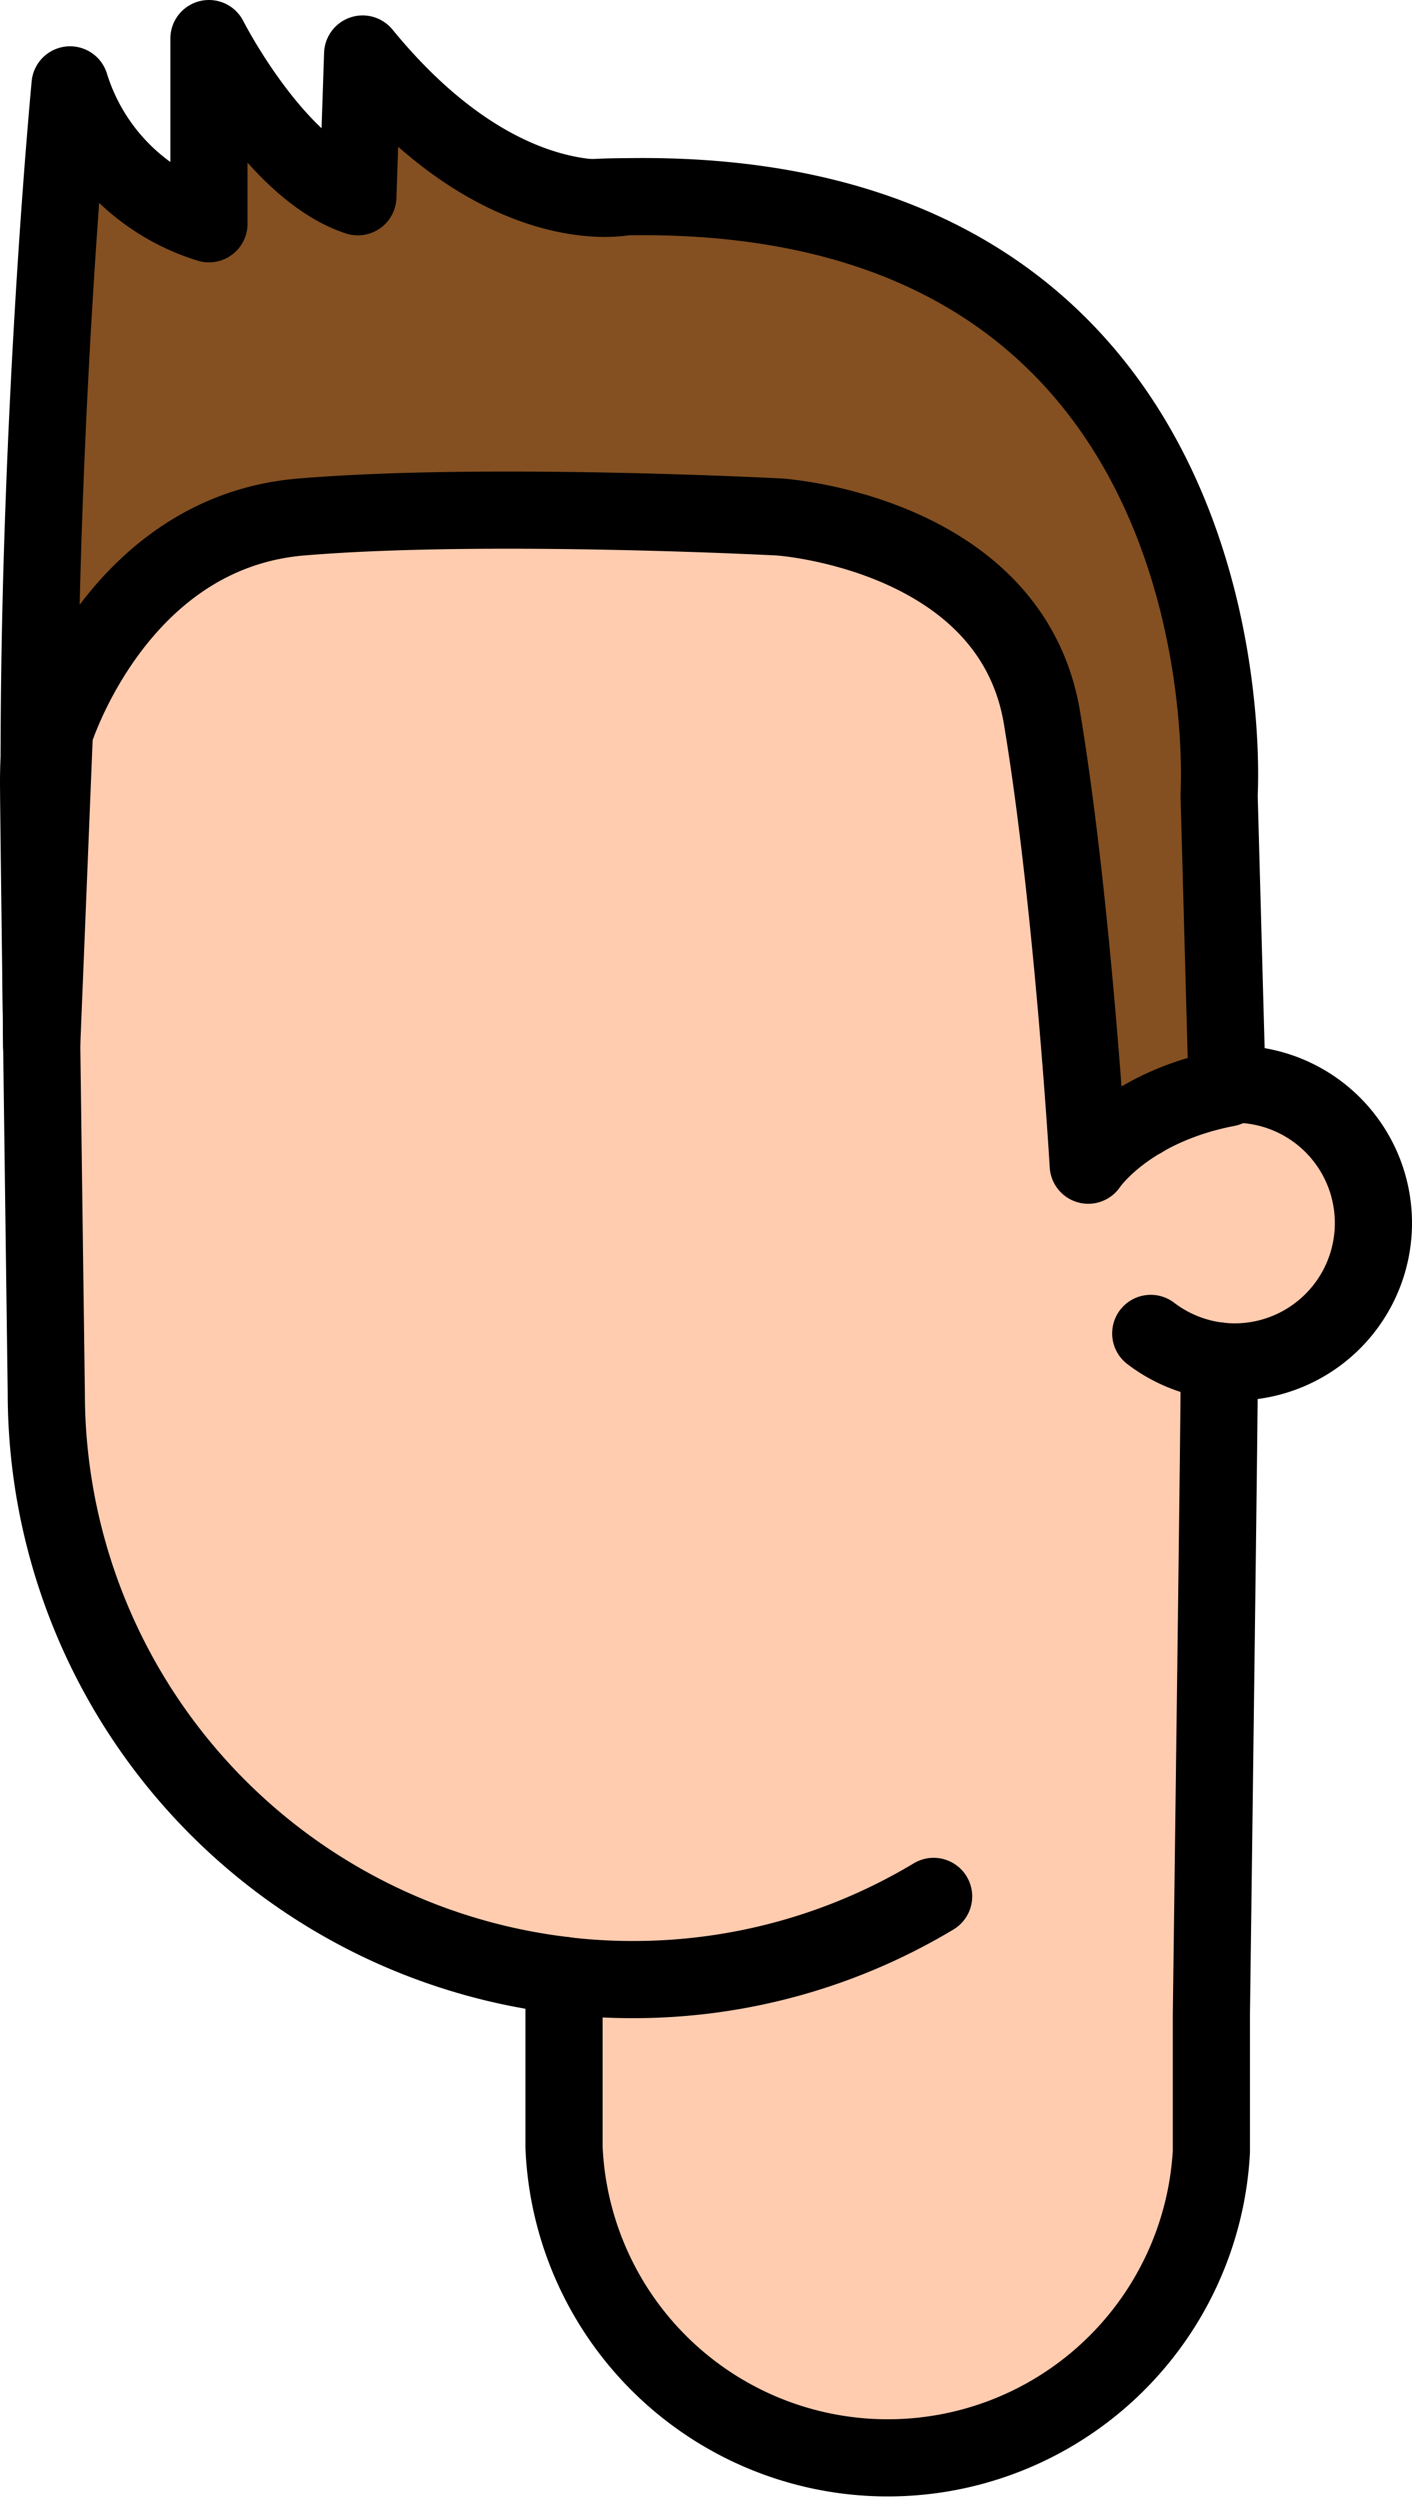 <svg xmlns="http://www.w3.org/2000/svg" viewBox="0 0 91.5 162"><defs><style>.cls-1{fill:#ffccb0;}.cls-1,.cls-2{stroke:#000;stroke-linecap:round;stroke-linejoin:round;stroke-width:5px;}.cls-2{fill:#845021;}</style></defs><g id="Calque_2" data-name="Calque 2"><g id="Calque_9" data-name="Calque 9"><g id="Tête"><path class="cls-1" d="M78.75,70.34A8.94,8.94,0,0,0,74,72.53"/><path class="cls-1" d="M79,88.19a9,9,0,0,1-4.43-1.79"/><path class="cls-1" d="M89,79.25a9,9,0,0,1-9,9,8.47,8.47,0,0,1-1-.06c0,1,0,1.73,0,2.06,0,2.1-.5,40.25-.5,40.25v8c0,.31,0,.62,0,.92a21,21,0,0,1-41.95-.29c0-.21,0-.42,0-.63V128A38,38,0,0,1,3,90.25s-.5-37.4-.5-39.5a38,38,0,0,1,76,0c0,1.06.13,10.29.25,19.59A8.66,8.66,0,0,1,80,70.25,9,9,0,0,1,89,79.25Z"/><path class="cls-1" d="M79,88.19a9,9,0,0,1-4.43-1.79"/><path class="cls-1" d="M78.75,70.34A8.94,8.94,0,0,0,74,72.53"/><path class="cls-1" d="M36.5,128a37.12,37.12,0,0,0,4.5.27,37.78,37.78,0,0,0,19.5-5.39"/></g><path class="cls-2" d="M23.5,3.5c9,11,17,9.25,17,9.25C81.5,12,79,51.5,79,51.5l.52,19c-6.52,1.26-9,5-9,5s-1-17-3-29-17-13-17-13-19-1-31,0-16,14-16,14L2.7,67.76,2.54,49.05c0-15.55,1-32.55,2-43.55a13.62,13.62,0,0,0,9,9V2.5s4.3,8.5,9.65,10.25Z"/></g></g></svg>